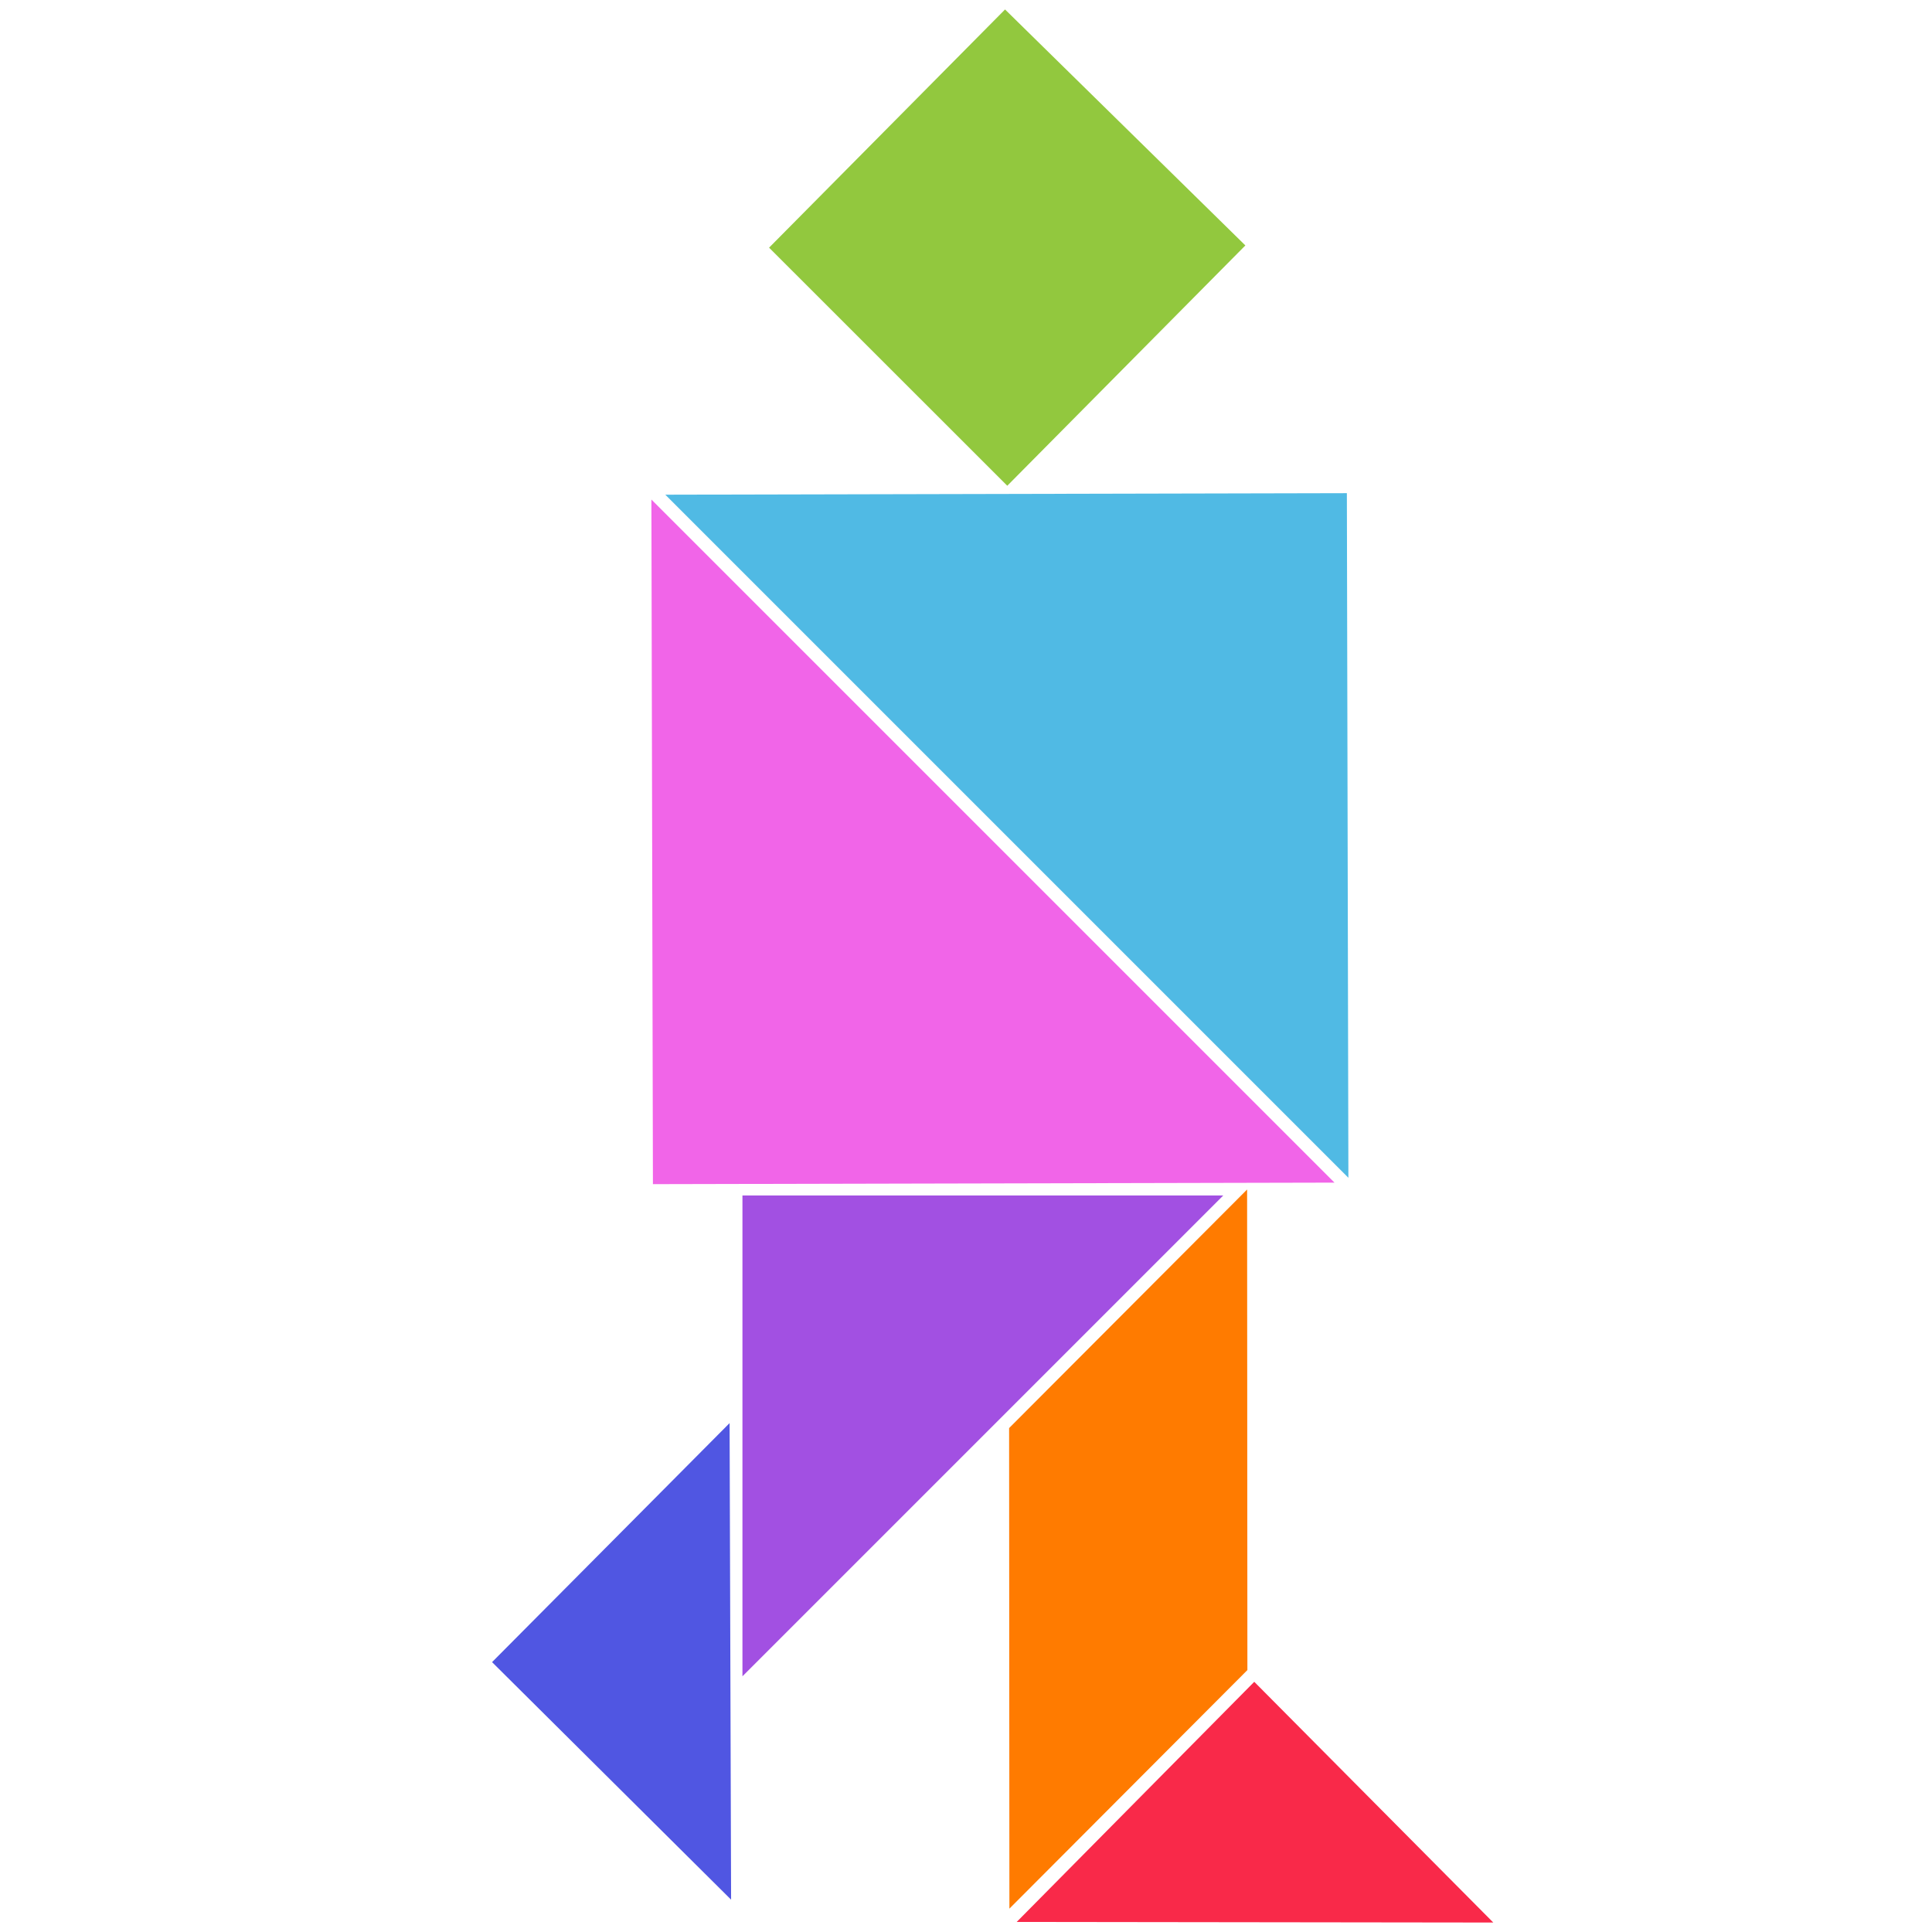 <?xml version="1.0" encoding="utf-8"?>
<!-- Generator: Adobe Illustrator 25.3.1, SVG Export Plug-In . SVG Version: 6.00 Build 0)  -->
<svg version="1.1" id="Layer_1" xmlns="http://www.w3.org/2000/svg" xmlns:xlink="http://www.w3.org/1999/xlink" x="0px" y="0px"
	 viewBox="0 0 800 800" style="enable-background:new 0 0 800 800;" xml:space="preserve">
<style type="text/css">
	.st0{fill:#5056E2;}
	.st1{fill:#A250E2;}
	.st2{fill:#FF7B00;}
	.st3{fill:#F165E8;}
	.st4{fill:#50BAE4;}
	.st5{fill:#F92949;}
	.st6{fill:#92C83E;}
</style>
<path class="st0" d="M302.73,786.61l-98.98-98.36l98.36-98.98L302.73,786.61z"/>
<path class="st1" d="M307.43,495.01v199.11l199.11-199.11H307.43z"/>
<path class="st2" d="M516.52,691.54l-98.55,98.79l-0.12-198.99l98.55-98.79L516.52,691.54z"/>
<path class="st3" d="M269.73,206.85l282.85,282.85l-282.22,0.63L269.73,206.85z"/>
<path class="st4" d="M558.34,487.69L275.49,204.84l282.22-0.63L558.34,487.69z"/>
<path class="st5" d="M618.34,796.08l-197.34-0.25l98.36-99.43L618.34,796.08z"/>
<path class="st6" d="M416.17,3.92l-97.71,98.63l98.63,98.59l98.59-99.51L416.17,3.92z"/>
</svg>

